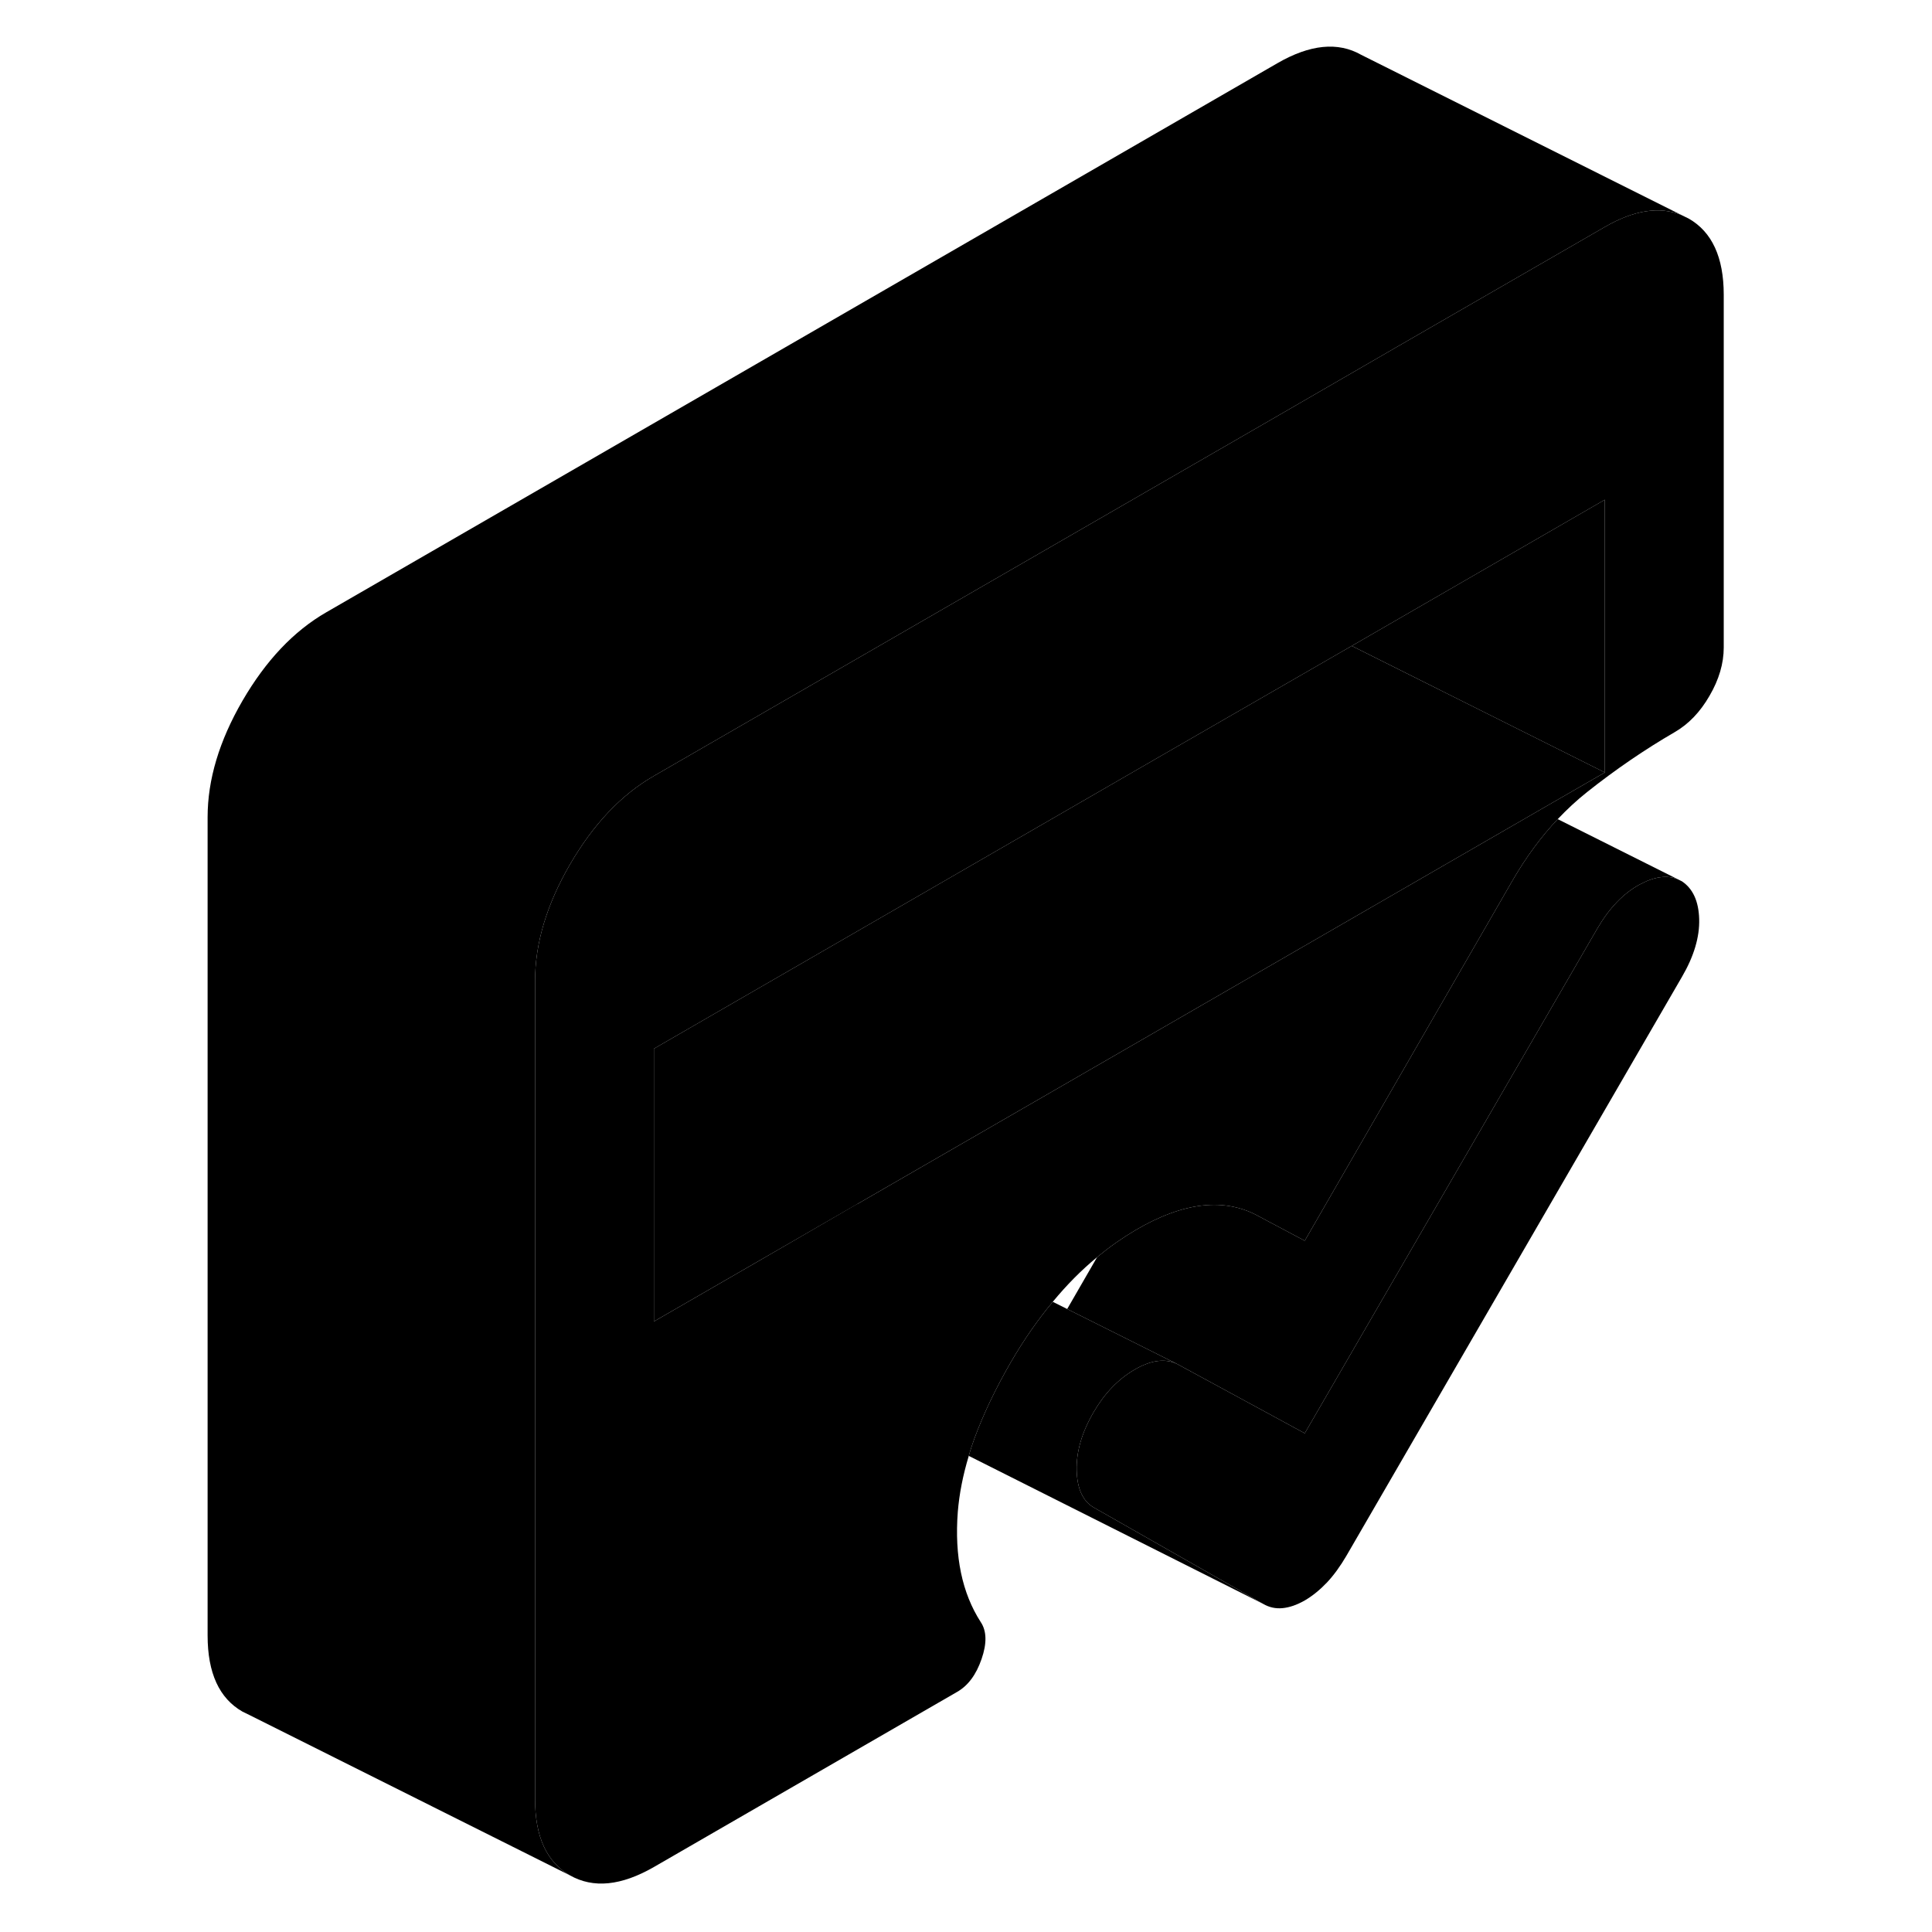 <svg width="48" height="48" viewBox="0 0 97 118" class="pr-icon-iso-duotone-secondary"
     xmlns="http://www.w3.org/2000/svg" stroke-width="1px" stroke-linecap="round" stroke-linejoin="round">
    <path d="M93.28 56.14C93.31 57.23 92.96 58.41 92.23 59.66L71.73 95.03C71.36 95.66 70.97 96.2 70.55 96.65C70.12 97.1 69.67 97.47 69.19 97.75C68.7 98.03 68.25 98.18 67.83 98.22C67.4 98.26 67.01 98.17 66.65 97.96L56.3 92.07C55.64 91.69 55.29 90.93 55.26 89.81C55.23 88.68 55.57 87.49 56.3 86.24C56.97 85.09 57.8 84.23 58.8 83.65C59.79 83.07 60.66 82.96 61.38 83.3L69.19 87.54L87.06 56.71C87.79 55.46 88.65 54.56 89.65 54.02C90.54 53.54 91.32 53.43 91.99 53.71L92.23 53.83C92.9 54.28 93.25 55.05 93.28 56.14Z" class="pr-icon-iso-duotone-primary-stroke" stroke-linejoin="round"/>
    <path d="M92.19 13.13C90.86 12.59 89.3 12.83 87.52 13.86L74.78 21.21L67.52 25.41L29.44 47.39C27.44 48.54 25.74 50.34 24.31 52.8C22.89 55.25 22.18 57.62 22.18 59.91V109.89C22.18 112.18 22.89 113.73 24.31 114.54L4.76 104.76L4.31 104.54C2.89 103.73 2.18 102.18 2.18 99.89V49.91C2.18 47.62 2.89 45.25 4.31 42.8C5.74 40.34 7.44 38.54 9.44 37.39L67.52 3.86C69.51 2.71 71.22 2.54 72.64 3.35L92.19 13.13Z" class="pr-icon-iso-duotone-primary-stroke" stroke-linejoin="round"/>
    <path d="M92.64 13.35L92.19 13.13C90.86 12.59 89.3 12.83 87.52 13.86L74.78 21.21L67.52 25.41L29.44 47.39C27.44 48.54 25.74 50.34 24.31 52.8C22.89 55.25 22.18 57.62 22.18 59.91V109.89C22.18 112.18 22.89 113.73 24.31 114.54C25.74 115.35 27.44 115.18 29.44 114.03L47.95 103.34C48.62 102.96 49.12 102.29 49.45 101.33C49.78 100.38 49.77 99.62 49.4 99.07C48.26 97.3 47.79 95.06 48 92.33C48.09 91.24 48.31 90.11 48.67 88.92C48.77 88.55 48.89 88.21 49.02 87.84C49.56 86.38 50.29 84.84 51.22 83.23C52.02 81.85 52.88 80.61 53.8 79.51C54.65 78.48 55.55 77.57 56.51 76.78C57.26 76.16 58.03 75.62 58.84 75.14C61.81 73.39 64.35 73.12 66.46 74.33L69.19 75.78L81.89 53.76C82.71 52.35 83.62 51.11 84.64 50.03C85.21 49.43 85.8 48.88 86.43 48.38C88.18 46.99 89.97 45.77 91.78 44.72C92.63 44.23 93.34 43.49 93.91 42.5C94.49 41.51 94.78 40.52 94.78 39.55V18C94.78 15.71 94.06 14.16 92.64 13.35ZM87.52 47.18L83.53 49.48L66.7 59.2L56.36 65.17L41.86 73.54H41.84L35.92 76.97L29.44 80.71V64.05L60.54 46.09L72.06 39.45L87.52 30.52V47.18Z" class="pr-icon-iso-duotone-primary-stroke" stroke-linejoin="round"/>
    <path d="M91.99 53.71C91.32 53.43 90.54 53.54 89.65 54.02C88.65 54.56 87.79 55.46 87.06 56.71L69.19 87.54L61.38 83.3L54.68 79.95L56.51 76.78C57.26 76.16 58.03 75.62 58.84 75.14C61.81 73.39 64.35 73.12 66.46 74.33L69.19 75.78L81.89 53.76C82.71 52.35 83.62 51.11 84.64 50.03L91.99 53.71Z" class="pr-icon-iso-duotone-primary-stroke" stroke-linejoin="round"/>
    <path d="M87.519 47.18L83.529 49.48L66.699 59.2L56.359 65.17L41.859 73.54L41.839 73.55L35.919 76.97L29.439 80.71V64.05L60.539 46.09L72.059 39.45L87.519 47.18Z" class="pr-icon-iso-duotone-primary-stroke" stroke-linejoin="round"/>
    <path d="M66.65 97.96L48.67 88.92C48.77 88.55 48.89 88.21 49.02 87.84C49.56 86.38 50.29 84.84 51.22 83.23C52.02 81.85 52.88 80.61 53.8 79.51L54.68 79.95L61.38 83.3C60.66 82.96 59.79 83.07 58.8 83.65C57.8 84.23 56.97 85.09 56.3 86.24C55.57 87.49 55.23 88.68 55.26 89.81C55.29 90.93 55.64 91.69 56.3 92.07L66.65 97.96Z" class="pr-icon-iso-duotone-primary-stroke" stroke-linejoin="round"/>
    <path d="M87.519 30.52V47.18L72.06 39.45L87.519 30.52Z" class="pr-icon-iso-duotone-primary-stroke" stroke-linejoin="round"/>
</svg>